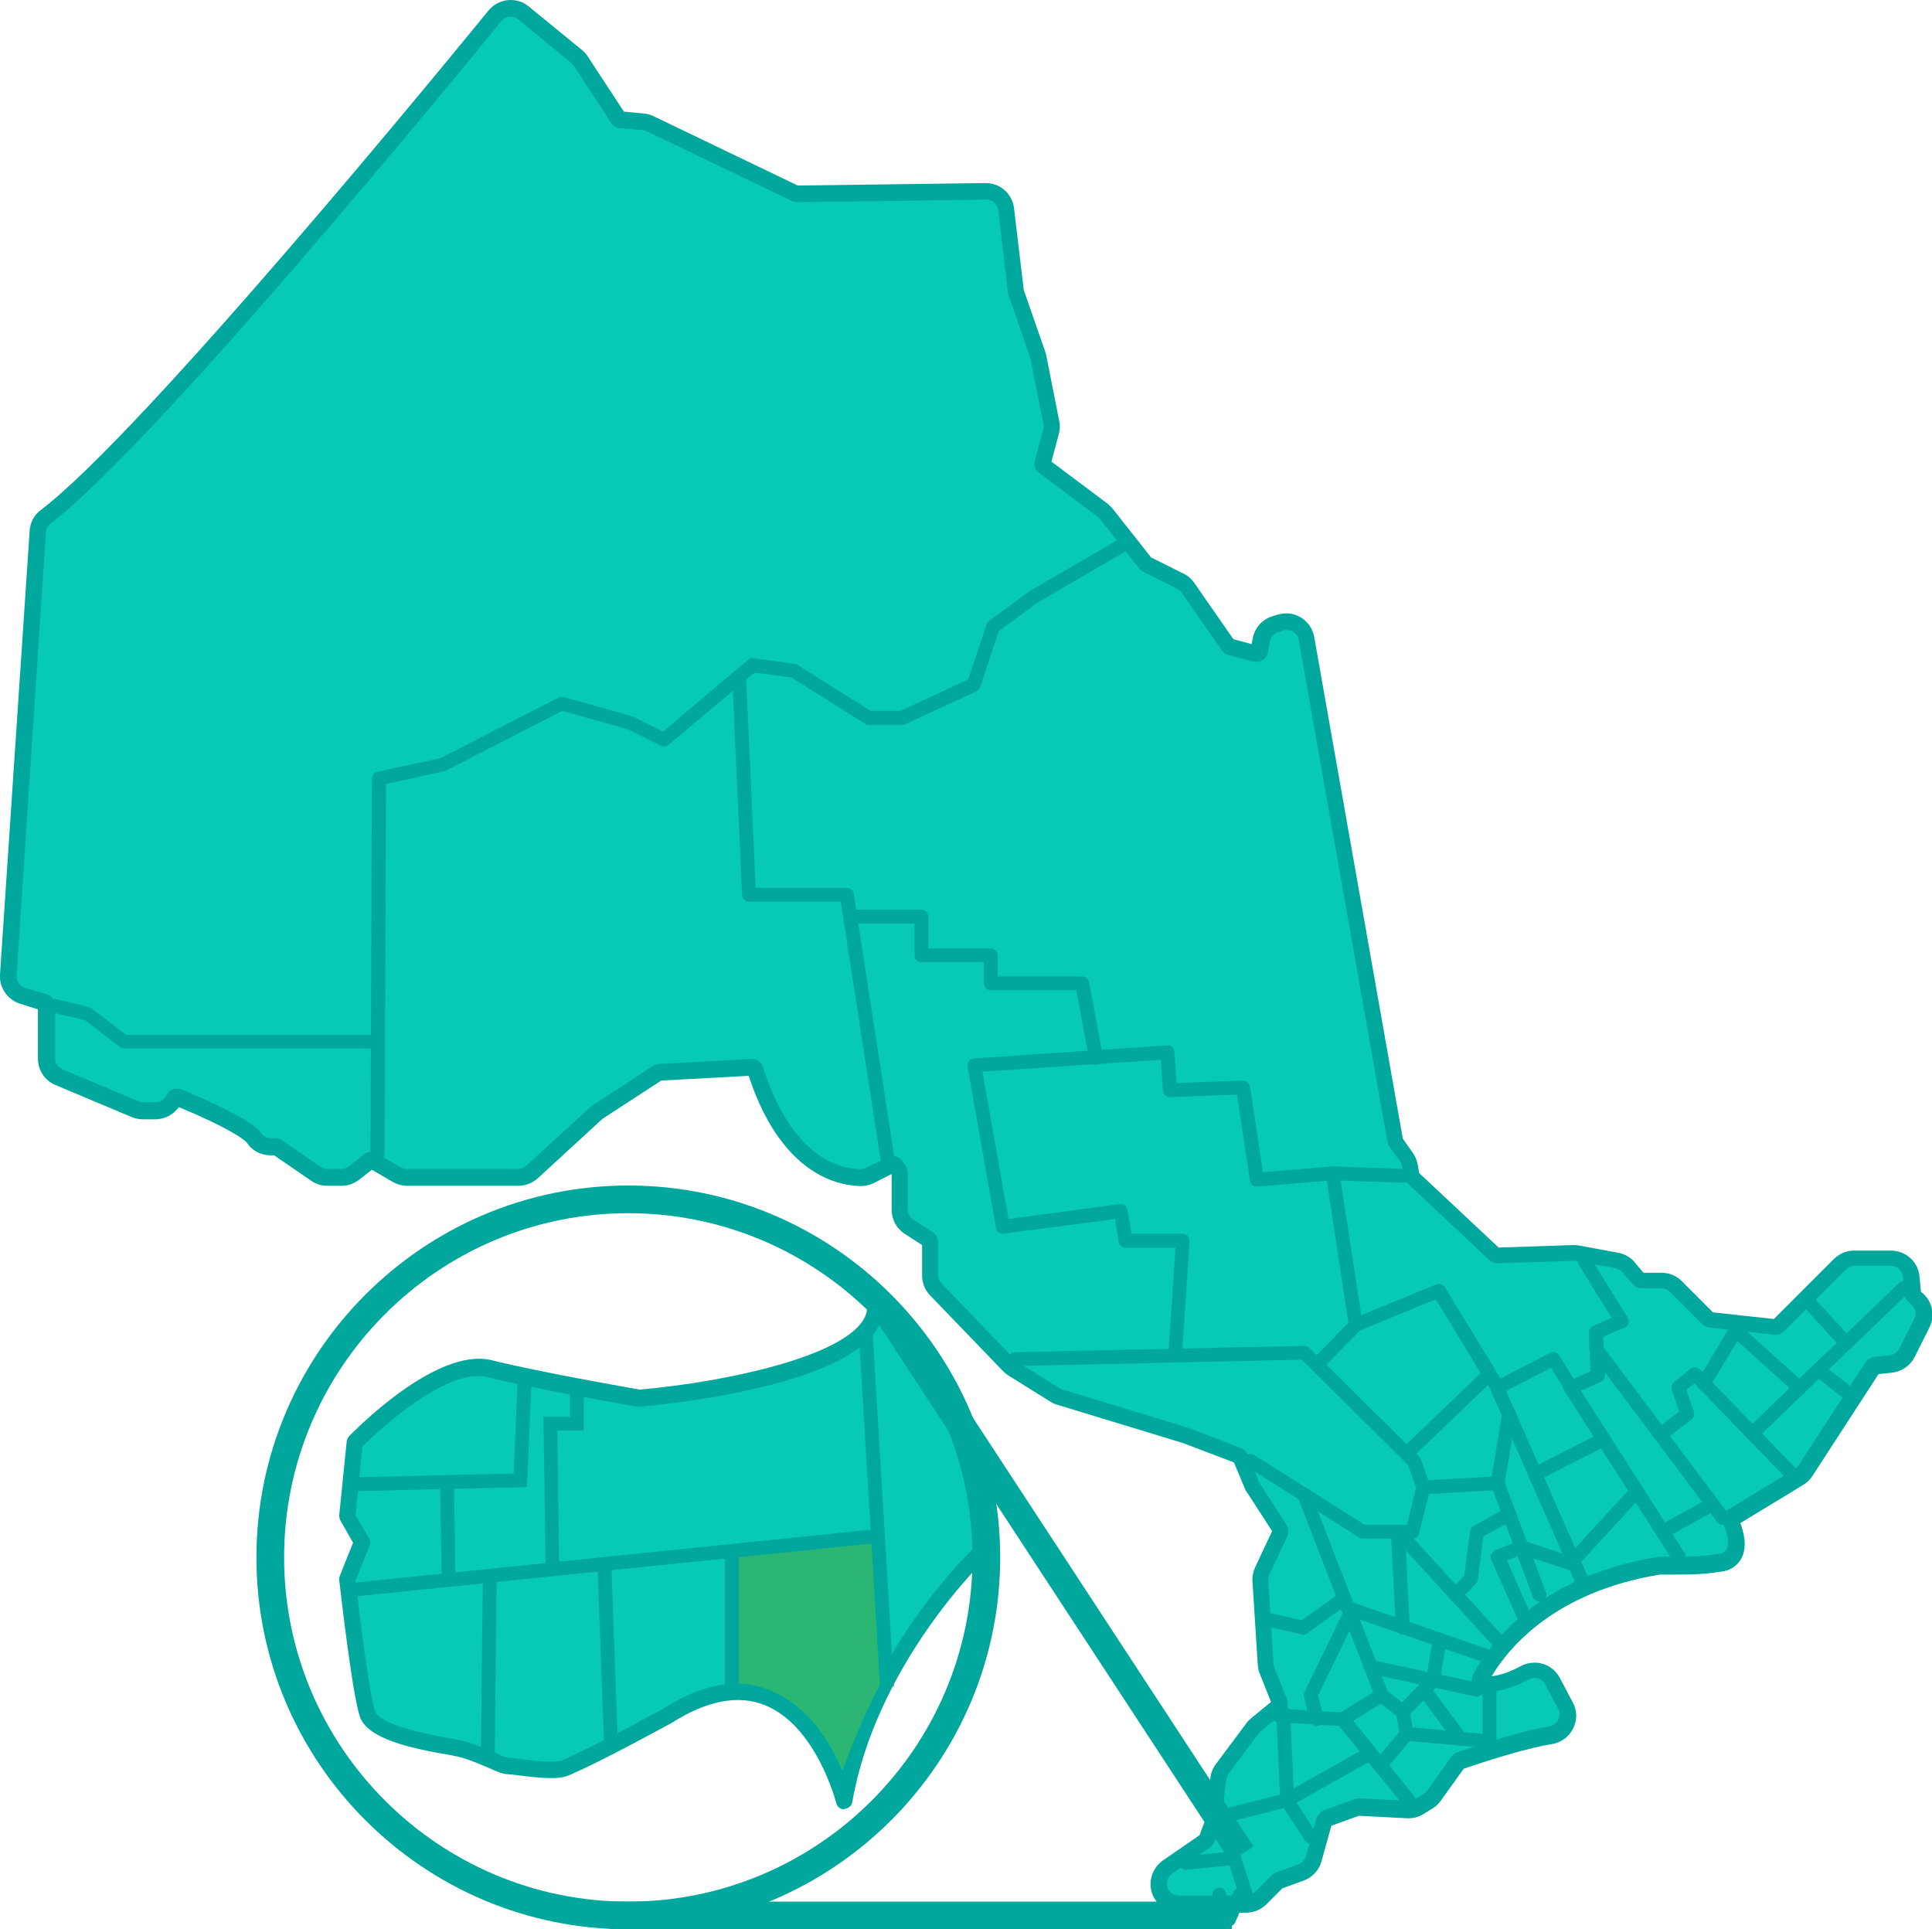 <?xml version="1.0" encoding="utf-8"?>
<!-- Generator: Adobe Illustrator 19.0.0, SVG Export Plug-In . SVG Version: 6.00 Build 0)  -->
<svg version="1.1" id="Layer_1" xmlns="http://www.w3.org/2000/svg" xmlns:xlink="http://www.w3.org/1999/xlink" x="0px" y="0px"
	 viewBox="0 0 697.7 696.7" style="enable-background:new 0 0 697.7 696.7;" xml:space="preserve">
<style type="text/css">
	.st0{fill:#06C9B6;}
	.st1{fill:#00A79D;}
	.st2{clip-path:url(#SVGID_2_);}
	.st3{fill:#2BB673;}
</style>
<g id="XMLID_42_">
	<g id="XMLID_81_">
		<g id="XMLID_96_">
			<path class="st0" d="M425.5,687.1c-2.3,0-4.4-1.1-5.8-2.9c-1.4-1.8-1.8-4.2-1.2-6.4c0.5-1.7,1.5-3.1,2.9-4l13.6-9.4
				c0.2-0.2,0.4-0.4,0.5-0.6l2.3-6.2c0-0.1,0.1-0.2,0.1-0.3l1.8-15.3c0.1-1.3,0.6-2.5,1.4-3.5l11-14.7c0.4-0.5,0.8-0.9,1.2-1.3
				l8.2-6.7c0.4-0.4,0.6-1,0.4-1.5l-4.6-11.4c-0.3-0.7-0.5-1.5-0.5-2.3l-1.9-30.2c-0.1-1.2,0.2-2.5,0.7-3.6l6.5-13.8
				c0.2-0.4,0.2-0.9-0.1-1.3l-9.5-14.7c-0.2-0.4-0.4-0.8-0.6-1.2l-4.1-9.9c-0.1-0.3-0.4-0.6-0.7-0.7l-19.1-7.3l-0.1,0l-45.3-13.8
				c-0.6-0.2-1.2-0.5-1.7-0.8l-15.1-9.4c-0.5-0.3-1-0.7-1.4-1.1l-26.4-27.4c-1.3-1.4-2-3.2-2-5.1v-11.9c0-0.4-0.2-0.9-0.6-1.1
				l-7-4.5c-2.1-1.3-3.4-3.6-3.4-6.2v-13.3c0-0.3-0.1-0.5-0.2-0.7l-1.2-1.8c-0.2-0.4-0.6-0.6-1.1-0.6c-0.2,0-0.4,0-0.6,0.1l-7.7,3.8
				c-1,0.5-2.1,0.8-3.2,0.8l-0.3,0c-24.6-0.9-35.2-30-37.8-38.9c-0.2-0.6-0.7-0.9-1.2-0.9l-33.5,1.8c-0.2,0-0.5,0.1-0.6,0.2
				l-21.7,14.2c-0.1,0-0.1,0.1-0.2,0.1l-23.5,21.6c-1.4,1.2-3.1,1.9-4.9,1.9h-40.2c-1.3,0-2.6-0.3-3.7-1l-8.5-4.9
				c-0.2-0.1-0.4-0.2-0.7-0.2c-0.2,0-0.5,0-0.8,0.3l-5.5,4.3c-1.3,1-2.9,1.5-4.5,1.5h-5.2c-1.5,0-2.9-0.4-4.1-1.3l-13.8-9.5
				c-0.2-0.1-0.5-0.2-0.7-0.2h-1.7c-2.4,0-4.7-1.2-6-3.1c-1.9-2.9-12.7-8.7-27.4-14.6c-0.2-0.1-0.3-0.1-0.5-0.1
				c-0.5,0-0.9,0.3-1.2,0.7l0,0.1c-1.2,2.5-3.7,4-6.5,4h-4.5c-1,0-1.9-0.2-2.8-0.6L21.3,389c-2.7-1.1-4.5-3.8-4.5-6.7v-19
				c0-0.6-0.4-1.1-0.9-1.2l-7.8-2.5c-3.2-1-5.3-4.1-5-7.4l10.6-160.2c0.1-2.1,1.2-4,2.9-5.3C53.2,158.8,158.1,31,178.7,5.7
				c1.4-1.7,3.5-2.7,5.7-2.7c1.7,0,3.3,0.6,4.6,1.7l19.2,15.7c0.6,0.5,1.1,1,1.5,1.7l13.5,20.7c0.2,0.3,0.6,0.5,1,0.6l8.1,0.7
				c0.9,0.1,1.7,0.3,2.5,0.7L287.2,70c0.2,0.1,0.4,0.1,0.6,0.1c0,0,68.2-0.9,68.2-0.9c3.7,0,6.8,2.8,7.2,6.4l3.5,29.7
				c0,0.1,0,0.2,0.1,0.3l7.7,22.3c0.1,0.3,0.2,0.6,0.3,1l4.7,23.7c0.2,1.1,0.2,2.2-0.1,3.3l-3,11.2c-0.1,0.5,0,1.1,0.5,1.4
				l21.2,15.9c0.5,0.4,1,0.8,1.3,1.3l14.1,17.8c0.1,0.2,0.3,0.3,0.4,0.4l12.2,6.1c1.1,0.5,2,1.4,2.7,2.4l14.5,20.8
				c0.2,0.3,0.4,0.4,0.7,0.5l9,2.4c0.1,0,0.2,0,0.3,0c0,0,0,0,0,0c0.5,0,1.1-0.4,1.3-1.1l0.7-3.9c0.5-2.6,2.3-4.8,4.9-5.6l1.9-0.6
				c0.8-0.2,1.5-0.4,2.3-0.4c3.5,0,6.6,2.5,7.2,6l32,181.1c0,0.2,0.1,0.4,0.2,0.5l3.9,5.4c0.6,0.9,1.1,2,1.3,3l0.6,3.6
				c0,0.3,0.2,0.5,0.4,0.7l29.6,27.8c0.2,0.2,0.6,0.4,0.9,0.4l27.8-0.9l0.2,0c0.5,0,0.9,0,1.3,0.1l14.1,2.6c1.6,0.3,3.1,1.2,4.2,2.4
				l3.7,4.3c0.2,0.3,0.6,0.5,1,0.5h7.2c2,0,3.8,0.8,5.2,2.1l11.7,11.7c0.2,0.2,0.5,0.3,0.8,0.4l23.4,2.6c0,0,0.1,0,0.1,0
				c0.3,0,0.7-0.1,0.9-0.4l22.3-22.3c1.4-1.4,3.2-2.1,5.2-2.1h13.3c3.8,0,7,2.9,7.3,6.7l0.5,6.2c0,0.4,0.2,0.7,0.5,0.9l0.8,0.7
				c2.7,2.1,3.5,5.9,2,9l-5.4,10.8c-1.1,2.3-3.3,3.7-5.8,4l-5.6,0.6c-0.4,0-0.7,0.3-1,0.6l-24.3,37.4c-0.6,0.9-1.4,1.7-2.3,2.3
				l-23.9,14.5c-0.5,0.3-0.8,1-0.5,1.6c2.1,5.2,2.4,9.1,0.8,11.7c-0.7,1.2-2.1,2.7-4.7,3c-7.2,1-9.5,1-22.1,1c-0.1,0-0.2,0-0.2,0
				c-42.4,6.9-59.2,30.9-64.4,40.8c-0.3,0.5-0.1,1,0,1.2c0.1,0.2,0.4,0.6,1,0.7c0.4,0,0.9,0.1,1.3,0.1c5.2,0,10.9-2.6,13.8-4.2
				c1.1-0.6,2.2-0.9,3.4-0.9c2.7,0,5.2,1.5,6.5,3.9l4.7,8.9c1.1,2.1,1.1,4.5,0.1,6.7c-1.1,2.1-3.1,3.6-5.4,4
				c-10.1,1.6-27.7,7.5-32.8,9.2c-0.3,0.1-0.5,0.2-0.6,0.5l-8.7,12.2c-0.6,0.8-1.3,1.5-2.2,2l-3.1,1.9c-1.1,0.7-2.4,1-3.8,1
				c-0.1,0-0.2,0-0.4,0c0,0-17.9-0.9-17.9-0.9c-0.2,0-0.3,0-0.5,0.1l-11.1,4c-0.4,0.1-0.7,0.5-0.8,0.9l-3.8,13.7
				c-0.6,2.3-2.3,4.1-4.5,4.9l-8,2.9c-0.2,0.1-0.3,0.2-0.5,0.3l-6.1,6.1c-1.4,1.4-3.2,2.1-5.2,2.1H425.5z"/>
		</g>
		<g id="XMLID_93_">
			<path class="st1" d="M184.4,6c1,0,1.9,0.3,2.7,1l19.2,15.7c0.3,0.3,0.6,0.6,0.9,1l13.5,20.7c0.7,1.1,1.9,1.8,3.2,1.9l8.2,0.7
				c0.5,0,1,0.2,1.5,0.4l52.4,25.2c0.6,0.3,1.2,0.4,1.9,0.4c0,0,0,0,0.1,0l68.1-0.9c0,0,0,0,0.1,0c2.2,0,4,1.6,4.3,3.8l3.5,29.7
				c0,0.3,0.1,0.6,0.2,0.9l7.7,22.3c0.1,0.2,0.1,0.4,0.2,0.6l4.7,23.7c0.1,0.6,0.1,1.3-0.1,2l-3,11.2c-0.5,1.7,0.2,3.5,1.6,4.5
				l21.2,15.9c0.3,0.2,0.6,0.5,0.8,0.8l14.1,17.8c0.4,0.5,0.9,0.9,1.5,1.2l12.2,6.1c0.6,0.3,1.2,0.8,1.6,1.4l14.5,20.8
				c0.6,0.8,1.4,1.4,2.4,1.7l9,2.4c0.4,0.1,0.7,0.1,1.1,0.1c2,0,3.8-1.4,4.2-3.5l0.7-3.9c0.3-1.5,1.4-2.8,2.9-3.3l1.9-0.6
				c0.5-0.2,0.9-0.2,1.4-0.2c2,0,3.9,1.4,4.2,3.6l32,181.1c0.1,0.6,0.4,1.2,0.7,1.8l3.9,5.4c0.4,0.5,0.6,1.1,0.7,1.8l0.6,3.6
				c0.2,0.9,0.6,1.8,1.3,2.4l29.6,27.8c0.8,0.7,1.9,1.2,2.9,1.2c0,0,0.1,0,0.1,0l27.7-0.9c0,0,0.1,0,0.1,0c0.3,0,0.5,0,0.8,0.1
				l14,2.6c1,0.2,1.8,0.7,2.5,1.4l3.7,4.3c0.8,1,2,1.5,3.3,1.5h7.2c1.1,0,2.2,0.5,3,1.3l11.7,11.7c0.7,0.7,1.6,1.1,2.6,1.2l23.4,2.6
				c0.2,0,0.3,0,0.5,0c1.1,0,2.2-0.4,3-1.3l22.3-22.3c0.8-0.8,1.9-1.3,3-1.3h13.3c2.2,0,4.1,1.7,4.3,3.9l0.5,6.2
				c0.1,1.2,0.7,2.3,1.6,3l0.8,0.7c1.6,1.3,2.1,3.5,1.2,5.3l-5.4,10.8c-0.7,1.3-2,2.2-3.4,2.4l-5.6,0.6c-1.3,0.1-2.5,0.8-3.2,1.9
				l-24.3,37.4c-0.4,0.5-0.8,1-1.4,1.3l-23.9,14.5c-1.8,1.1-2.5,3.3-1.7,5.3c1.6,3.9,3.2,10-1.5,10.7c-6.9,1-9,1-21.6,1
				c-0.2,0-0.5,0-0.7,0.1c-43.8,7.2-61.1,32.1-66.6,42.4c-1.4,2.7,0.4,6,3.4,6.3c0.5,0.1,1.1,0.1,1.6,0.1c5.6,0,11.5-2.6,15.2-4.6
				c0.6-0.3,1.3-0.5,2-0.5c1.5,0,3,0.8,3.8,2.3l4.7,8.9c1.4,2.6-0.3,5.8-3.2,6.3c-10.4,1.6-28.4,7.7-33.3,9.4
				c-0.8,0.3-1.6,0.8-2.1,1.6l-8.7,12.2c-0.3,0.5-0.8,0.9-1.3,1.2l-3.1,1.9c-0.7,0.4-1.4,0.6-2.2,0.6c-0.1,0-0.1,0-0.2,0l-17.8-0.9
				c-0.1,0-0.1,0-0.2,0c-0.5,0-1,0.1-1.4,0.3l-11.1,4c-1.3,0.5-2.3,1.6-2.7,2.9l-3.8,13.7c-0.4,1.3-1.4,2.4-2.7,2.9l-8,2.9
				c-0.6,0.2-1.1,0.6-1.6,1l-6.1,6.1c-0.8,0.8-1.9,1.3-3,1.3h-13.2h-11.3c-2.9,0-4.9-2.7-4.1-5.5l0,0c0.3-1,0.9-1.8,1.7-2.4
				l13.6-9.4c0.7-0.5,1.3-1.2,1.6-2l2.3-6.2c0.1-0.3,0.2-0.7,0.2-1l1.8-15.3c0.1-0.8,0.4-1.5,0.8-2.1l11-14.7
				c0.2-0.3,0.4-0.5,0.7-0.7l8.2-6.7c1.5-1.2,2-3.2,1.3-4.9l-4.6-11.4c-0.2-0.4-0.3-0.9-0.3-1.3l-1.9-30.2c0-0.7,0.1-1.4,0.4-2.1
				l6.5-13.8c0.6-1.3,0.5-2.9-0.3-4.2l-9.5-14.7c-0.1-0.2-0.3-0.4-0.4-0.7l-4.1-9.9c-0.5-1.1-1.3-1.9-2.4-2.4l-19.1-7.3
				c-0.1,0-0.2-0.1-0.3-0.1l-45.3-13.8c-0.4-0.1-0.7-0.3-1-0.5l-15.1-9.4c-0.3-0.2-0.6-0.4-0.8-0.7L340,463.4
				c-0.8-0.8-1.2-1.9-1.2-3v-11.9c0-1.5-0.8-2.8-2-3.6l-7-4.5c-1.2-0.8-2-2.2-2-3.6v-6.6v-6.7c0-0.8-0.3-1.7-0.7-2.4l-1.2-1.8
				c-0.8-1.2-2.2-1.9-3.6-1.9c-0.6,0-1.3,0.1-1.9,0.5l-7.7,3.8c-0.6,0.3-1.2,0.5-1.9,0.5c0,0-0.1,0-0.1,0
				c-22.3-0.8-32.2-27.3-35.1-36.7c-0.5-1.8-2.2-3.1-4.1-3.1c-0.1,0-0.2,0-0.2,0l-33.4,1.8c-0.8,0-1.5,0.3-2.1,0.7l-21.7,14.2
				c-0.2,0.1-0.4,0.3-0.6,0.4L190,421c-0.8,0.7-1.8,1.1-2.9,1.1h-40.2c-0.8,0-1.5-0.2-2.2-0.6l-8.5-4.9c-0.7-0.4-1.4-0.6-2.2-0.6
				c-0.9,0-1.9,0.3-2.6,0.9l-5.5,4.3c-0.8,0.6-1.7,0.9-2.6,0.9h-5.2c-0.9,0-1.7-0.3-2.4-0.8l-13.8-9.5c-0.7-0.5-1.6-0.8-2.4-0.8
				h-1.7c-1.4,0-2.7-0.6-3.5-1.8c-3.3-5-21-12.6-28.8-15.8c-0.5-0.2-1.1-0.3-1.6-0.3c-1.6,0-3.1,0.9-3.8,2.4l0,0.1
				c-0.7,1.5-2.2,2.4-3.8,2.4h-4.5c-0.6,0-1.1-0.1-1.7-0.3l-27.6-11.6c-1.6-0.7-2.6-2.2-2.6-4v-19c0-1.9-1.2-3.5-3-4.1L9,356.7
				c-1.9-0.6-3.1-2.4-3-4.4l10.6-160.2c0.1-1.2,0.7-2.4,1.7-3.1C55.5,160.8,162.6,30.2,181.1,7.6C181.9,6.5,183.2,6,184.4,6
				 M184.4,0c-3.1,0-6,1.4-8,3.8C163.8,19.3,51.9,156,14.7,184.2c-2.4,1.8-3.8,4.5-4,7.5L0,351.9c-0.3,4.7,2.6,9,7.1,10.5l6.6,2.1
				v17.8c0,4.2,2.5,7.9,6.3,9.5l27.6,11.6c1.3,0.5,2.6,0.8,4,0.8h4.5c3.4,0,6.5-1.7,8.5-4.4c17.2,7.1,23.7,11.6,24.7,13
				c1.8,2.8,5,4.4,8.5,4.4h1.2l13.4,9.2c1.7,1.2,3.7,1.8,5.8,1.8h5.2c2.3,0,4.5-0.8,6.3-2.2l4.6-3.6l7.5,4.4
				c1.6,0.9,3.4,1.4,5.2,1.4h40.2c2.6,0,5.1-1,7-2.7l23.4-21.5l21.2-13.8l31.6-1.7c1.7,5.3,5,14.1,10.7,22.1
				c7.9,11.1,18.1,17.3,29.5,17.7c0.1,0,0.2,0,0.4,0c1.6,0,3.1-0.4,4.6-1.1l6.3-3.2l0.1,0.1v6.2v6.6c0,3.5,1.8,6.8,4.8,8.7l6.2,4v11
				c0,2.7,1,5.2,2.9,7.2l26.4,27.4c0.6,0.6,1.2,1.1,2,1.6l15.1,9.4c0.8,0.5,1.6,0.9,2.5,1.1l45.3,13.8l18.4,7l3.9,9.3
				c0.2,0.6,0.5,1.1,0.9,1.6l9,13.9l-6.1,13c-0.7,1.6-1.1,3.3-1,5l1.9,30.2c0.1,1.1,0.3,2.2,0.7,3.2l4.1,10.3l-7.2,5.9
				c-0.6,0.5-1.2,1.1-1.7,1.8l-11,14.7c-1.1,1.5-1.8,3.2-2,5l-1.8,15.1l-2.1,5.6l-13.2,9.1c-2,1.4-3.4,3.4-4.1,5.7
				c-0.9,3.2-0.3,6.5,1.7,9.1c2,2.6,5,4.1,8.2,4.1h11.3H450c2.8,0,5.3-1.1,7.3-3l5.8-5.8l7.7-2.8c3.1-1.1,5.5-3.7,6.4-6.9l3.6-12.9
				l9.9-3.6l17.5,0.9c0.2,0,0.3,0,0.5,0c1.9,0,3.7-0.5,5.3-1.5l3.1-1.9c1.2-0.7,2.3-1.7,3.1-2.8l8.4-11.7
				c10.4-3.6,24.1-7.7,31.8-8.9c3.3-0.5,6.2-2.6,7.7-5.6c1.5-3,1.5-6.5-0.1-9.4l-4.7-8.9c-1.8-3.4-5.3-5.5-9.1-5.5
				c-1.7,0-3.4,0.4-4.9,1.2c-3.9,2.1-7.6,3.4-10.6,3.7c6.3-10.6,23-30.5,60.7-36.7c12.7,0,15,0,22.4-1.1c3-0.4,5.5-2,6.9-4.5
				c1.9-3.2,1.8-7.5-0.2-13l22.7-13.8c1.3-0.8,2.5-1.9,3.3-3.2l23.9-36.8l4.8-0.5c3.5-0.4,6.6-2.5,8.2-5.6l5.4-10.8
				c2.2-4.3,1-9.6-2.8-12.6l-0.3-0.2l-0.5-5.5c-0.4-5.3-5-9.4-10.3-9.4h-13.3c-2.8,0-5.3,1.1-7.3,3l-21.7,21.7l-22-2.4l-11.3-11.3
				c-1.9-1.9-4.5-3-7.3-3h-6.5l-3.2-3.8c-1.5-1.8-3.6-3-5.9-3.4l-14-2.6c-0.6-0.1-1.3-0.2-1.9-0.2c-0.1,0-0.2,0-0.3,0l-27,0.9
				l-28.7-26.9l-0.5-3c-0.3-1.5-0.9-3-1.8-4.3l-3.6-5.1L474.6,230c-0.9-4.9-5.1-8.5-10.1-8.5c-1.1,0-2.2,0.2-3.3,0.5l-1.9,0.6
				c-3.6,1.2-6.2,4.2-6.9,7.9l-0.4,2.1l-6.6-1.8l-14.1-20.3c-1-1.4-2.3-2.6-3.8-3.3l-11.8-5.9l-13.8-17.5c-0.6-0.7-1.2-1.3-1.9-1.9
				l-20.3-15.2l2.7-10.1c0.4-1.5,0.5-3.1,0.1-4.7l-4.7-23.7c-0.1-0.5-0.2-0.9-0.4-1.4l-7.7-22.1l-3.5-29.5c-0.6-5.2-5-9.1-10.2-9.1
				l-0.2,0l-67.7,0.9l-52-25c-1.1-0.5-2.3-0.9-3.5-1l-7.3-0.7l-13.1-20c-0.6-0.9-1.3-1.7-2.1-2.3L190.9,2.3
				C189.1,0.8,186.8,0,184.4,0L184.4,0z"/>
		</g>
	</g>
	<g id="XMLID_80_">
		<path id="XMLID_155_" class="st1" d="M136.3,419.1C136.3,419.1,136.3,419.1,136.3,419.1c-1.4,0-2.5-1.1-2.5-2.5l0.5-135.5
			c0-1.2,0.8-2.2,2-2.4l22.7-4.9l42.7-21.9c0.6-0.3,1.2-0.4,1.8-0.2l25,7c0.2,0,0.3,0.1,0.4,0.2l10.5,5.3l30.7-25.9
			c0.5-0.5,1.2-0.7,1.9-0.6l15,2c0.4,0,0.7,0.2,1,0.4l26.4,16.6h10.7l24.5-11.3l6.7-20c0.2-0.5,0.5-0.9,0.9-1.2l15-11
			c0.1-0.1,0.1-0.1,0.2-0.1l30.9-17.9c1.2-0.7,2.7-0.3,3.4,0.9c0.7,1.2,0.3,2.7-0.9,3.4l-30.8,17.9l-14.3,10.5l-6.7,20.2
			c-0.2,0.7-0.7,1.2-1.3,1.5l-26,12c-0.3,0.2-0.7,0.2-1,0.2h-12c-0.5,0-0.9-0.1-1.3-0.4l-26.5-16.7l-13.4-1.8L241.4,269
			c-0.8,0.6-1.8,0.8-2.7,0.3l-11.8-5.9l-23.8-6.7l-42.1,21.6c-0.2,0.1-0.4,0.2-0.6,0.2l-21,4.6l-0.5,133.5
			C138.8,418,137.7,419.1,136.3,419.1z"/>
	</g>
	<g id="XMLID_79_">
		<path id="XMLID_154_" class="st1" d="M136.3,378.6H44.8c-0.6,0-1.1-0.2-1.5-0.5l-12.6-9.7l-11.5-2.7c-1.3-0.3-2.2-1.7-1.9-3
			c0.3-1.3,1.7-2.2,3-1.9l12,2.9c0.3,0.1,0.7,0.2,0.9,0.5l12.3,9.5h90.7c1.4,0,2.5,1.1,2.5,2.5S137.7,378.6,136.3,378.6z"/>
	</g>
	<g id="XMLID_78_">
		<path id="XMLID_153_" class="st1" d="M320.4,420.3c-1.2,0-2.3-0.9-2.5-2.1l-14.3-92.6h-33.1c-1.3,0-2.4-1.1-2.5-2.4l-3.6-78.9
			c-0.1-1.4,1-2.5,2.4-2.6c1.4-0.1,2.5,1,2.6,2.4l3.5,76.5h32.9c1.2,0,2.3,0.9,2.5,2.1l14.6,94.7c0.2,1.4-0.7,2.6-2.1,2.9
			C320.6,420.3,320.5,420.3,320.4,420.3z"/>
	</g>
	<g id="XMLID_77_">
		<path id="XMLID_152_" class="st1" d="M395.8,384.6c-1.2,0-2.2-0.8-2.5-2l-4.6-25h-30.9c-1.4,0-2.5-1.1-2.5-2.5v-7.6h-22.5
			c-1.4,0-2.5-1.1-2.5-2.5v-11.5H307c-1.4,0-2.5-1.1-2.5-2.5s1.1-2.5,2.5-2.5h25.8c1.4,0,2.5,1.1,2.5,2.5v11.5h22.5
			c1.4,0,2.5,1.1,2.5,2.5v7.6h30.5c1.2,0,2.2,0.9,2.5,2l5,27c0.3,1.4-0.6,2.7-2,2.9C396.1,384.6,395.9,384.6,395.8,384.6z"/>
	</g>
	<g id="XMLID_76_">
		<path id="XMLID_151_" class="st1" d="M424.5,491c-0.1,0-0.1,0-0.2,0c-1.4-0.1-2.4-1.3-2.3-2.7l2.5-37.7h-18
			c-1.2,0-2.3-0.9-2.5-2.1l-1.3-8.3l-40.2,5.3c-1.3,0.2-2.6-0.7-2.8-2l-10.3-58.3c-0.1-0.7,0.1-1.4,0.5-2c0.4-0.6,1.1-0.9,1.8-1
			l69.7-4.7c1.4-0.1,2.6,0.9,2.7,2.3l0.8,11.3l23.9-0.9c1.2,0,2.4,0.9,2.6,2.1l4.7,31l25-2.1c0.1,0,0.2,0,0.3,0l25.4,0.9
			c1.4,0,2.5,1.2,2.4,2.6c0,1.4-1.2,2.5-2.6,2.4l-25.3-0.9l-27.2,2.3c-1.3,0.1-2.5-0.8-2.7-2.1l-4.7-31.1l-24.1,0.9
			c-1.4,0-2.5-1-2.6-2.3l-0.8-11.2l-64.4,4.3l9.4,53.2l40.2-5.4c1.3-0.2,2.6,0.7,2.8,2.1l1.4,8.6h18.5c0.7,0,1.4,0.3,1.8,0.8
			c0.5,0.5,0.7,1.2,0.7,1.9l-2.7,40.3C426.9,490,425.8,491,424.5,491z"/>
	</g>
	<g id="XMLID_75_">
		<path id="XMLID_150_" class="st1" d="M540.8,503.6c-0.8,0-1.7-0.4-2.1-1.2l-20.2-33.2l-28,11.5c-0.7,0.3-1.5,0.2-2.2-0.1
			c-0.7-0.4-1.1-1-1.2-1.8l-8.3-54.7c-0.2-1.4,0.7-2.6,2.1-2.8c1.4-0.2,2.6,0.7,2.8,2.1l7.9,51.5l27.1-11.1c1.1-0.5,2.4,0,3.1,1
			l20.1,33l17.9-9.3c1.2-0.6,2.6-0.2,3.3,0.9l5.2,8.5l6.1-2.7l-0.6-14c0-1,0.6-2,1.5-2.4l6.7-2.9l-11.7-18.9
			c-0.7-1.2-0.4-2.7,0.8-3.4c1.2-0.7,2.7-0.4,3.4,0.8l13.3,21.4c0.4,0.6,0.5,1.4,0.3,2.1c-0.2,0.7-0.7,1.3-1.4,1.5l-7.7,3.3
			l0.6,13.9c0,1-0.5,2-1.5,2.4l-9.7,4.3c-1.1,0.5-2.5,0.1-3.2-1l-5.1-8.4l-17.9,9.3C541.6,503.5,541.2,503.6,540.8,503.6z"/>
	</g>
	<g id="XMLID_74_">
		<path id="XMLID_149_" class="st1" d="M510.1,555.6h-18c-0.5,0-0.9-0.1-1.3-0.4l-40.5-25.6c-1.2-0.7-1.5-2.3-0.8-3.4
			c0.7-1.2,2.3-1.5,3.4-0.8l39.9,25.2h15.3l3.3-13.4l-2.9-8.1L470.1,491l-103.6,2.3c0,0,0,0-0.1,0c-1.4,0-2.5-1.1-2.5-2.4
			c0-1.4,1.1-2.5,2.4-2.6l104.7-2.3c0.7,0,1.3,0.2,1.8,0.7l39.7,39.3c0.3,0.3,0.5,0.6,0.6,0.9l3.3,9.3c0.2,0.5,0.2,1,0.1,1.4l-4,16
			C512.3,554.9,511.3,555.6,510.1,555.6z"/>
	</g>
	<g id="XMLID_73_">
		<path id="XMLID_148_" class="st1" d="M507.9,527.5c-0.7,0-1.3-0.3-1.8-0.8c-1-1-0.9-2.6,0.1-3.5l29.9-28.7c1-1,2.6-0.9,3.5,0.1
			c1,1,0.9,2.6-0.1,3.5l-29.9,28.7C509.2,527.2,508.6,527.5,507.9,527.5z"/>
	</g>
	<g id="XMLID_72_">
		<path id="XMLID_147_" class="st1" d="M475.5,495.3c-0.6,0-1.3-0.2-1.7-0.7c-1-1-1-2.5,0-3.5l14-14.3c1-1,2.5-1,3.5,0
			c1,1,1,2.5,0,3.5l-14,14.3C476.8,495,476.1,495.3,475.5,495.3z"/>
	</g>
	<g id="XMLID_71_">
		<path id="XMLID_146_" class="st1" d="M622.1,550.6c-0.8,0-1.5-0.3-2-1l-45.7-61c-0.8-1.1-0.6-2.7,0.5-3.5c1.1-0.8,2.7-0.6,3.5,0.5
			l45.7,61c0.8,1.1,0.6,2.7-0.5,3.5C623.1,550.5,622.6,550.6,622.1,550.6z"/>
	</g>
	<g id="XMLID_70_">
		<path id="XMLID_145_" class="st1" d="M606.1,564.6c-0.8,0-1.6-0.4-2.1-1.2l-39-61c-0.7-1.2-0.4-2.7,0.8-3.5
			c1.2-0.7,2.7-0.4,3.5,0.8l39,61c0.7,1.2,0.4,2.7-0.8,3.5C607.1,564.5,606.6,564.6,606.1,564.6z"/>
	</g>
	<g id="XMLID_69_">
		<path id="XMLID_144_" class="st1" d="M600.4,555.6c-0.9,0-1.7-0.5-2.2-1.3c-0.7-1.2-0.2-2.7,1-3.4l18-9.9c1.2-0.7,2.7-0.2,3.4,1
			c0.7,1.2,0.2,2.7-1,3.4l-18,9.9C601.2,555.5,600.8,555.6,600.4,555.6z"/>
	</g>
	<g id="XMLID_68_">
		<path id="XMLID_143_" class="st1" d="M646.3,534.1c-0.7,0-1.3-0.3-1.8-0.8l-32.6-33.7l-2.9,2.3l2.7,7.8c0.3,1,0,2.1-0.8,2.8l-9,7
			c-1.1,0.8-2.7,0.6-3.5-0.4c-0.8-1.1-0.6-2.7,0.4-3.5l7.6-5.9l-2.7-7.8c-0.3-1,0-2.1,0.8-2.8l6-4.8c1-0.8,2.5-0.7,3.4,0.2
			l34.2,35.3c1,1,0.9,2.6-0.1,3.5C647.6,533.9,647,534.1,646.3,534.1z"/>
	</g>
	<g id="XMLID_67_">
		<path id="XMLID_142_" class="st1" d="M632.8,520.1c-0.7,0-1.3-0.3-1.8-0.8c-1-1-0.9-2.6,0.1-3.5l54.7-52.5c1-1,2.6-0.9,3.5,0.1
			c1,1,0.9,2.6-0.1,3.5l-54.7,52.5C634,519.9,633.4,520.1,632.8,520.1z"/>
	</g>
	<g id="XMLID_66_">
		<path id="XMLID_141_" class="st1" d="M666.7,505c-0.5,0-1.1-0.2-1.5-0.5l-10.1-7.9c-1.1-0.8-1.3-2.4-0.4-3.5
			c0.8-1.1,2.4-1.3,3.5-0.4l10.1,7.9c1.1,0.8,1.3,2.4,0.4,3.5C668.2,504.7,667.5,505,666.7,505z"/>
	</g>
	<g id="XMLID_65_">
		<path id="XMLID_140_" class="st1" d="M649.9,503.6c-0.6,0-1.2-0.2-1.7-0.6l-20.8-18.7l-10,16.6c-0.7,1.2-2.2,1.6-3.4,0.9
			c-1.2-0.7-1.6-2.2-0.9-3.4l11.5-19.2c0.4-0.6,1-1.1,1.8-1.2c0.7-0.1,1.5,0.1,2,0.6l23.1,20.8c1,0.9,1.1,2.5,0.2,3.5
			C651.3,503.4,650.6,503.6,649.9,503.6z"/>
	</g>
	<g id="XMLID_64_">
		<path id="XMLID_139_" class="st1" d="M666.7,487.5c-0.7,0-1.4-0.3-1.8-0.8l-12.8-14c-0.9-1-0.9-2.6,0.2-3.5c1-0.9,2.6-0.9,3.5,0.2
			l12.8,14c0.9,1,0.9,2.6-0.2,3.5C667.9,487.3,667.3,487.5,666.7,487.5z"/>
	</g>
	<g id="XMLID_63_">
		<path id="XMLID_138_" class="st1" d="M571,572.6c-1,0-1.9-0.6-2.3-1.5l-30.3-68.9c-0.6-1.3,0-2.7,1.3-3.3c1.3-0.6,2.7,0,3.3,1.3
			l30.3,68.9c0.6,1.3,0,2.7-1.3,3.3C571.7,572.5,571.4,572.6,571,572.6z"/>
	</g>
	<g id="XMLID_62_">
		<path id="XMLID_137_" class="st1" d="M550,585.4c-1,0-1.9-0.6-2.3-1.5l-9.2-20.7c-0.3-0.6-0.3-1.3,0-2c0.3-0.6,0.8-1.1,1.4-1.4
			l8.7-3.4c0.5-0.2,1.1-0.2,1.7,0l16.1,5.3l22.8-24.8c0.9-1,2.5-1.1,3.5-0.1c1,0.9,1.1,2.5,0.1,3.5L569,566.2
			c-0.7,0.7-1.7,1-2.6,0.7l-16.8-5.5l-5.4,2.1l8.1,18.4c0.6,1.3,0,2.7-1.3,3.3C550.6,585.3,550.3,585.4,550,585.4z"/>
	</g>
	<g id="XMLID_61_">
		<path id="XMLID_136_" class="st1" d="M555.9,534.1c-0.9,0-1.8-0.5-2.2-1.4c-0.6-1.2-0.1-2.7,1.1-3.4l23.2-11.8
			c1.2-0.6,2.7-0.1,3.4,1.1c0.6,1.2,0.1,2.7-1.1,3.4l-23.2,11.8C556.7,534,556.3,534.1,555.9,534.1z"/>
	</g>
	<g id="XMLID_60_">
		<path id="XMLID_135_" class="st1" d="M508.5,652.6c-0.7,0-1.4-0.3-1.9-0.9l-23.7-29.3c-0.5-0.6-0.6-1.3-0.5-2
			c0.1-0.7,0.5-1.3,1.2-1.7l12.3-7.6l-27.3-70.6c-0.5-1.3,0.1-2.7,1.4-3.2c1.3-0.5,2.7,0.1,3.2,1.4l28.1,72.5c0.4,1.1,0,2.4-1,3
			l-11.6,7.2l21.9,27.1c0.9,1.1,0.7,2.6-0.4,3.5C509.6,652.4,509,652.6,508.5,652.6z"/>
	</g>
	<g id="XMLID_59_">
		<path id="XMLID_134_" class="st1" d="M484.7,623.3c-0.1,0-0.1,0-0.2,0l-23-1.4c-1.4-0.1-2.4-1.3-2.3-2.6c0.1-1.4,1.3-2.4,2.6-2.3
			l23,1.4c1.4,0.1,2.4,1.3,2.3,2.6C487.2,622.3,486.1,623.3,484.7,623.3z"/>
	</g>
	<g id="XMLID_58_">
		<path id="XMLID_133_" class="st1" d="M475.5,623.3c-1.1,0-2.1-0.8-2.4-1.9l-2.2-8.7c-0.1-0.6-0.1-1.2,0.2-1.7l14.2-29.3
			c0.6-1.2,2.1-1.8,3.3-1.2c1.2,0.6,1.8,2.1,1.2,3.3l-13.8,28.5l2,7.8c0.3,1.3-0.5,2.7-1.8,3C475.9,623.3,475.7,623.3,475.5,623.3z"
			/>
	</g>
	<g id="XMLID_57_">
		<path id="XMLID_132_" class="st1" d="M470.7,590.3c-0.2,0-0.4,0-0.6-0.1l-11.9-2.7c-1.3-0.3-2.2-1.6-1.9-3c0.3-1.3,1.6-2.2,3-1.9
			l10.8,2.5l13.1-9.4c1.1-0.8,2.7-0.5,3.5,0.6c0.8,1.1,0.5,2.7-0.6,3.5l-14,10C471.7,590.1,471.2,590.3,470.7,590.3z"/>
	</g>
	<g id="XMLID_56_">
		<path id="XMLID_131_" class="st1" d="M473.3,665.7c-0.8,0-1.6-0.4-2.1-1.1l-8.5-13.1c-0.2-0.4-0.4-0.8-0.4-1.2l-1.4-31.9
			c-0.1-1.4,1-2.5,2.4-2.6c1.4-0.1,2.5,1,2.6,2.4l1.4,31.3l8.1,12.6c0.7,1.2,0.4,2.7-0.7,3.5C474.2,665.6,473.7,665.7,473.3,665.7z"
			/>
	</g>
	<g id="XMLID_55_">
		<path id="XMLID_130_" class="st1" d="M450,686.6c-1.1,0-2-0.7-2.4-1.7l-9-28.1c-0.2-0.7-0.1-1.4,0.2-2s0.9-1,1.6-1.2l23.4-5.9
			l29.7-16.7c1.2-0.7,2.7-0.3,3.4,1c0.7,1.2,0.2,2.7-1,3.4l-30,16.9c-0.2,0.1-0.4,0.2-0.6,0.2l-21.2,5.4l8.2,25.5
			c0.4,1.3-0.3,2.7-1.6,3.1C450.5,686.6,450.3,686.6,450,686.6z"/>
	</g>
	<g id="XMLID_54_">
		<path id="XMLID_129_" class="st1" d="M428.2,675.2c-1.3,0-2.4-1-2.5-2.2c-0.1-1.4,0.9-2.6,2.2-2.7l17.6-1.8
			c1.4-0.1,2.6,0.9,2.7,2.2c0.1,1.4-0.9,2.6-2.2,2.7l-17.6,1.8C428.4,675.2,428.3,675.2,428.2,675.2z"/>
	</g>
	<g id="XMLID_53_">
		<path id="XMLID_128_" class="st1" d="M443.8,695.6C443.8,695.6,443.7,695.6,443.8,695.6c-1.1,0-2-0.7-2.3-1.6l-3.5-9
			c-0.5-1.3,0.1-2.7,1.4-3.2c1.3-0.5,2.7,0.1,3.2,1.4l1.3,3.4l1.6-3.5c0.6-1.3,2-1.8,3.3-1.3c1.3,0.6,1.8,2,1.3,3.3l-4,9
			C445.7,695.1,444.8,695.6,443.8,695.6z"/>
	</g>
	<g id="XMLID_52_">
		<path id="XMLID_127_" class="st1" d="M514.1,539.6c-1.3,0-2.4-1-2.5-2.4c-0.1-1.4,1-2.6,2.4-2.6l24.7-1.4l3.8-23
			c0.2-1.4,1.5-2.3,2.9-2.1c1.4,0.2,2.3,1.5,2.1,2.9l-4.2,25c-0.2,1.2-1.2,2-2.3,2.1l-26.7,1.5C514.2,539.6,514.2,539.6,514.1,539.6
			z"/>
	</g>
	<g id="XMLID_51_">
		<path id="XMLID_126_" class="st1" d="M555.9,578.3c-1,0-2-0.6-2.3-1.6l-15.1-40.2c-0.5-1.3,0.2-2.7,1.5-3.2
			c1.3-0.5,2.7,0.2,3.2,1.5l15.1,40.2c0.5,1.3-0.2,2.7-1.5,3.2C556.5,578.2,556.2,578.3,555.9,578.3z"/>
	</g>
	<g id="XMLID_50_">
		<path id="XMLID_125_" class="st1" d="M536.1,600.2c-0.3,0-0.5,0-0.8-0.1L485.8,583c-1.3-0.5-2-1.9-1.5-3.2c0.5-1.3,1.9-2,3.2-1.5
			l49.5,17.1c1.3,0.5,2,1.9,1.5,3.2C538.1,599.6,537.1,600.2,536.1,600.2z"/>
	</g>
	<g id="XMLID_49_">
		<path id="XMLID_124_" class="st1" d="M533.3,612.7c-0.2,0-0.4,0-0.5-0.1l-38.5-8.3c-1.3-0.3-2.2-1.6-1.9-3c0.3-1.3,1.6-2.2,3-1.9
			l38.5,8.3c1.3,0.3,2.2,1.6,1.9,3C535.5,611.9,534.4,612.7,533.3,612.7z"/>
	</g>
	<g id="XMLID_48_">
		<path id="XMLID_123_" class="st1" d="M537.8,631.3c-0.1,0-0.1,0-0.2,0l-29.9-2.7c-1.1-0.1-2-0.9-2.2-2.1l-1.4-8
			c-0.1-0.8,0.1-1.6,0.7-2.2l10.3-10.6l2.4-14.1c0.2-1.4,1.5-2.3,2.9-2c1.4,0.2,2.3,1.5,2,2.9l-2.5,14.9c-0.1,0.5-0.3,1-0.7,1.3
			l-9.9,10.2l0.8,4.9l25.3,2.3v-15.2c0-1.4,1.1-2.5,2.5-2.5s2.5,1.1,2.5,2.5v17.9c0,0.7-0.3,1.4-0.8,1.8
			C539.1,631.1,538.5,631.3,537.8,631.3z"/>
	</g>
	<g id="XMLID_47_">
		<path id="XMLID_122_" class="st1" d="M498.4,640.1c-0.6,0-1.1-0.2-1.6-0.6c-1.1-0.9-1.2-2.5-0.3-3.5l9.6-11.5
			c0.9-1.1,2.5-1.2,3.5-0.3c1.1,0.9,1.2,2.5,0.3,3.5l-9.6,11.5C499.8,639.8,499.1,640.1,498.4,640.1z"/>
	</g>
	<g id="XMLID_46_">
		<path id="XMLID_121_" class="st1" d="M506.5,620.6c-0.5,0-1.1-0.2-1.5-0.5l-7.8-6c-1.1-0.8-1.3-2.4-0.4-3.5
			c0.8-1.1,2.4-1.3,3.5-0.5l7.8,6c1.1,0.8,1.3,2.4,0.4,3.5C508,620.3,507.3,620.6,506.5,620.6z"/>
	</g>
	<g id="XMLID_45_">
		<path id="XMLID_120_" class="st1" d="M527.4,630.4c-0.8,0-1.5-0.4-2-1l-13.1-17.7c-0.8-1.1-0.6-2.7,0.5-3.5
			c1.1-0.8,2.7-0.6,3.5,0.5l13.1,17.7c0.8,1.1,0.6,2.7-0.5,3.5C528.5,630.2,527.9,630.4,527.4,630.4z"/>
	</g>
	<g id="XMLID_44_">
		<path id="XMLID_119_" class="st1" d="M525.5,578.3c-0.6,0-1.3-0.2-1.7-0.7c-1-1-1-2.5,0-3.5l5-5.1l2.1-16.1
			c0.1-0.8,0.6-1.5,1.3-1.9l11.7-6.4c1.2-0.7,2.7-0.2,3.4,1s0.2,2.7-1,3.4l-10.6,5.8l-2,15.7c-0.1,0.5-0.3,1-0.7,1.4l-5.6,5.7
			C526.8,578,526.2,578.3,525.5,578.3z"/>
	</g>
	<g id="XMLID_43_">
		<path id="XMLID_118_" class="st1" d="M540.5,594.6c-0.7,0-1.4-0.3-1.8-0.8l-31-33.9l1.4,27.7c0.1,1.4-1,2.6-2.4,2.6
			c-1.4,0.1-2.6-1-2.6-2.4l-1.8-34.7c-0.1-1.1,0.6-2,1.5-2.4c1-0.4,2.1-0.2,2.8,0.6l35.7,39c0.9,1,0.9,2.6-0.2,3.5
			C541.7,594.4,541.1,594.6,540.5,594.6z"/>
	</g>
	<g id="XMLID_83_">
		<defs>
			<circle id="SVGID_1_" cx="226.9" cy="562.4" r="129.3"/>
		</defs>
		<clipPath id="SVGID_2_">
			<use xlink:href="#SVGID_1_"  style="overflow:visible;"/>
		</clipPath>
		<g id="XMLID_82_" class="st2">
			<path id="XMLID_89_" class="st0" d="M351.9,563.1c0,0-38.3,37.3-47,87.3c0,0-15.3-62-64-30.7c-23.3,12.7-32,16.7-36.7,18.7
				s-18-0.7-20.7-0.7c-2.7,0-11.3-5.3-19.3-6.7c-8-1.3-28.7-4.7-31.3-12c-2.7-7.3-7.3-48.7-7.3-48.7l5.3-13.3l-5.3-9.3l2.7-26.7
				c0,0,30-31.3,48.7-26.7s54,10.7,54,10.7s86-7.3,85.3-33.3C315.5,445.7,422.9,490.4,351.9,563.1z"/>
			<path id="XMLID_114_" class="st1" d="M304.9,653.4c-1.4,0-2.6-0.9-2.9-2.3c-0.1-0.3-7.2-28-25.9-35.4c-9.6-3.8-20.9-1.6-33.6,6.5
				c-0.1,0-0.1,0.1-0.2,0.1c-23,12.5-31.8,16.6-36.9,18.8c-3.9,1.7-10.8,0.9-18.2,0c-1.5-0.2-3.1-0.4-3.7-0.4
				c-1.7,0-3.7-0.8-7.3-2.4c-3.7-1.6-8.3-3.6-12.5-4.3l-0.4-0.1c-15.6-2.6-30.5-6.1-33.3-13.9c-2.7-7.5-7-45.1-7.5-49.4
				c-0.1-0.5,0-1,0.2-1.5l4.8-12l-4.6-8.1c-0.3-0.5-0.4-1.2-0.4-1.8l2.7-26.7c0.1-0.7,0.4-1.3,0.8-1.8c1.3-1.3,31.4-32.5,51.6-27.5
				c17.3,4.3,49.5,9.9,53.4,10.6c32.2-2.8,82.6-13.4,82.2-30.2c-0.1-4.8,2.6-8.4,7.5-9.9c6.4-1.9,16.1,0,26,5.1
				c10.8,5.5,19.9,13.8,25.6,23.3c6.2,10.3,8.2,21.5,6,33.3c-2.5,13.6-10.7,27.6-24.3,41.5c0,0,0,0-0.1,0.1
				c-0.4,0.4-37.7,37.3-46.1,85.7c-0.2,1.4-1.4,2.4-2.9,2.5C304.9,653.4,304.9,653.4,304.9,653.4z M266.4,607.9
				c4.1,0,8.1,0.8,11.9,2.3c13.7,5.4,21.7,19.4,25.9,29.2c11.6-44.7,43.7-76.6,45.5-78.4c29.6-30.3,25.8-53.4,17.4-67.5
				c-5.1-8.6-13.4-16-23.2-21.1c-8.3-4.2-16.8-6.1-21.6-4.7c-2.9,0.8-3.2,2.5-3.2,3.9c0.7,28-79,35.6-88.1,36.4c-0.3,0-0.5,0-0.8,0
				c-0.4-0.1-35.7-6.1-54.2-10.7c-13.5-3.4-36.4,16.3-45.1,25.1l-2.5,24.7l4.9,8.5c0.5,0.8,0.5,1.8,0.2,2.6l-5.1,12.6
				c1.4,11.9,5,41.6,7.1,47.2c0.9,2.5,6.6,6.3,28.6,10l0.4,0.1c5,0.8,9.9,3,13.9,4.7c1.9,0.8,4.3,1.9,5,1.9c0.8,0,2.1,0.2,4.4,0.5
				c4,0.5,12.4,1.6,15.1,0.5c4.6-2,13.3-6,36.3-18.5C248.9,611,258,607.9,266.4,607.9z"/>
		</g>
	</g>
	<g id="XMLID_84_">
		<path id="XMLID_111_" class="st1" d="M226.9,696.7c-74.1,0-134.3-60.3-134.3-134.3c0-74.1,60.3-134.3,134.3-134.3
			c74.1,0,134.3,60.3,134.3,134.3C361.2,636.5,300.9,696.7,226.9,696.7z M226.9,438.1c-68.6,0-124.3,55.8-124.3,124.3
			s55.8,124.3,124.3,124.3S351.2,631,351.2,562.4S295.4,438.1,226.9,438.1z"/>
	</g>
	<g id="XMLID_88_">
		
			<rect id="XMLID_110_" x="187.1" y="594" transform="matrix(3.629678e-02 0.999 -0.999 3.629678e-02 807.359 355.816)" class="st1" width="64.2" height="5"/>
	</g>
	<g id="XMLID_90_">
		
			<rect id="XMLID_109_" x="174" y="568.7" transform="matrix(1 1.093685e-02 -1.093685e-02 1 6.593 -1.894)" class="st1" width="5" height="66.4"/>
	</g>
	<g id="XMLID_91_">
		<path id="XMLID_108_" class="st1" d="M197,565.2c0-0.8-0.4-33.8-0.7-51.1l0-2.5h9.5V501h5v15.6h-9.5c0.1,10.3,0.6,47.8,0.6,48.7
			H197z"/>
	</g>
	<g id="XMLID_85_">
		<polygon id="XMLID_107_" class="st1" points="126.8,538.5 126.6,533.5 185.5,532.1 187,497.2 192,497.4 190.3,537 		"/>
	</g>
	<g id="XMLID_97_">
		
			<rect id="XMLID_106_" x="144.3" y="550.2" transform="matrix(1.565713e-02 1 -1 1.565713e-02 711.88 382.262)" class="st1" width="35" height="5"/>
	</g>
	<g id="XMLID_98_">
		<path class="st3" d="M264.3,559.7V608c0,0,24.7-3.5,40,31.2c0,0,6.9-19.5,16-35.5l-4.9-49.3L264.3,559.7z"/>
	</g>
	<g id="XMLID_86_">
		
			<rect id="XMLID_105_" x="252.2" y="542.5" transform="matrix(5.997394e-02 0.998 -0.998 5.997394e-02 841.39 196.463)" class="st1" width="128.5" height="5"/>
	</g>
	<g id="XMLID_87_">
		
			<rect id="XMLID_104_" x="218.7" y="468.4" transform="matrix(0.102 0.995 -0.995 0.102 759.911 286.834)" class="st1" width="5" height="191.5"/>
	</g>
	<g id="XMLID_99_">
		<rect id="XMLID_103_" x="261.8" y="561.1" class="st1" width="5" height="49.9"/>
	</g>
	<g id="XMLID_92_">
		
			<rect id="XMLID_102_" x="267.2" y="566.1" transform="matrix(0.548 0.837 -0.837 0.548 651.495 -63.542)" class="st1" width="234.7" height="10"/>
	</g>
	<g id="XMLID_100_">
		<rect id="XMLID_101_" x="220.4" y="686.7" class="st1" width="224.5" height="10"/>
	</g>
</g>
</svg>
